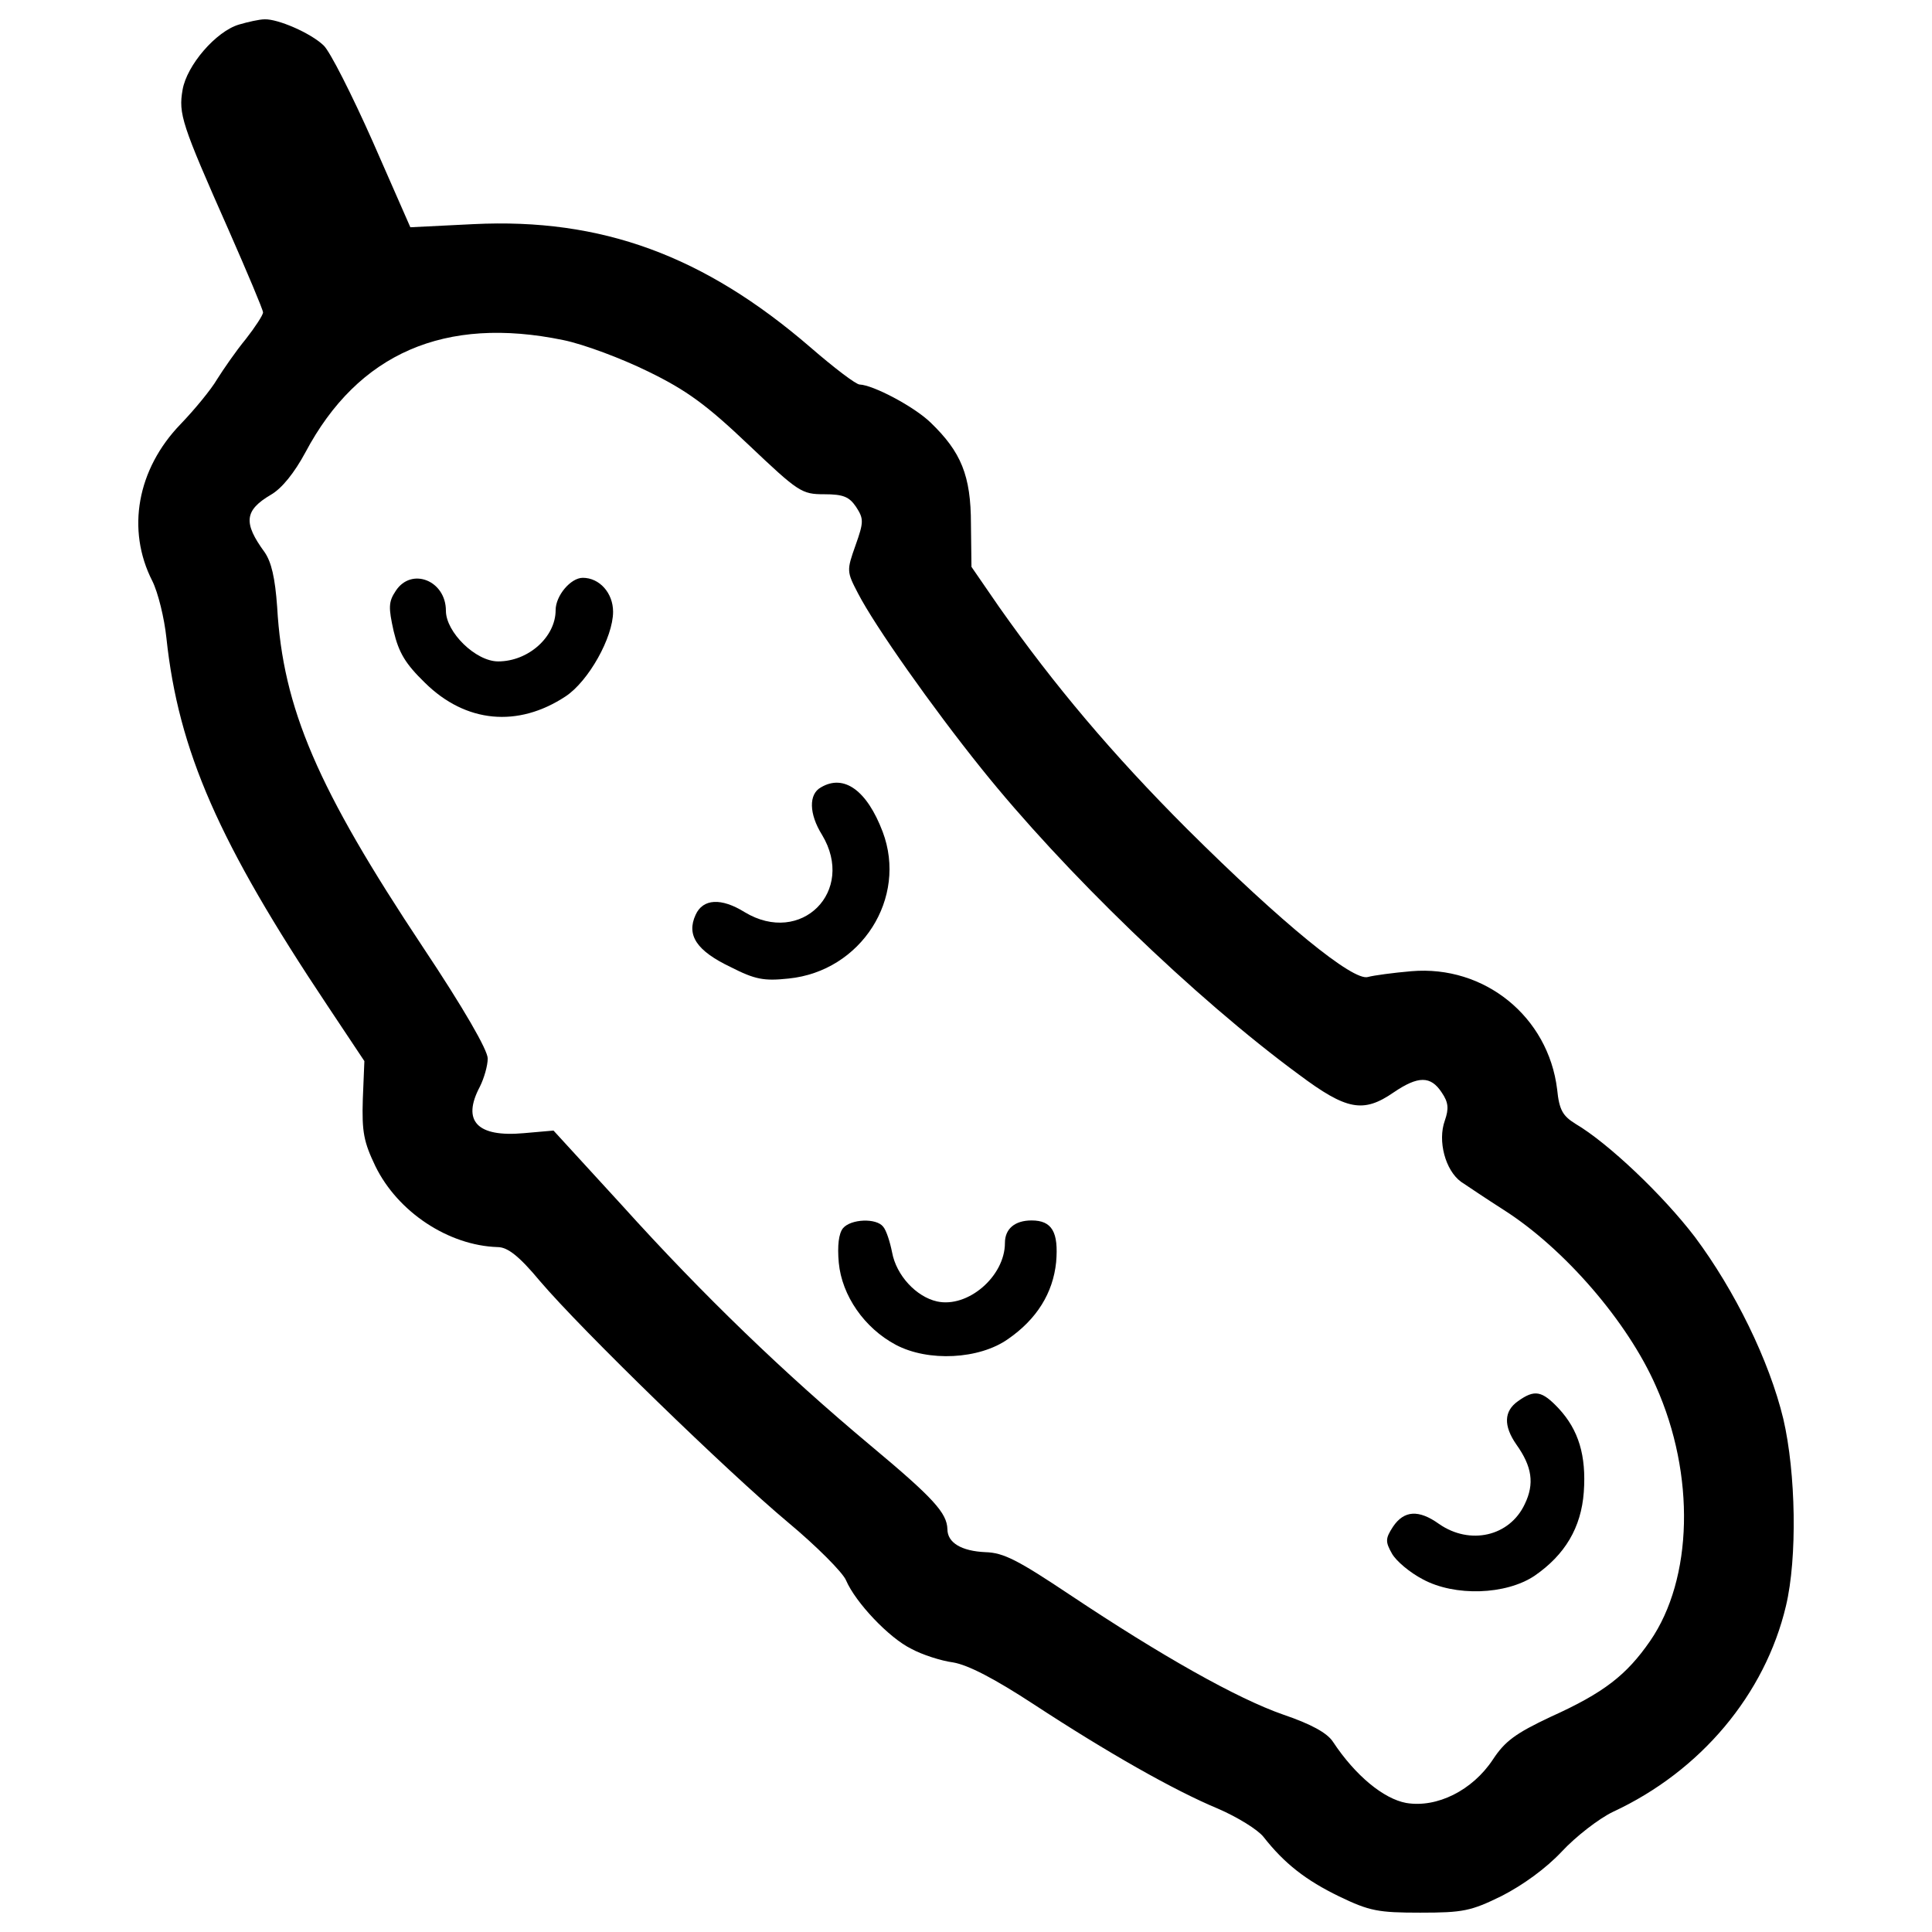 <?xml version="1.0" encoding="utf-8"?>
<!-- Svg Vector Icons : http://www.onlinewebfonts.com/icon -->
<!DOCTYPE svg PUBLIC "-//W3C//DTD SVG 1.1//EN" "http://www.w3.org/Graphics/SVG/1.1/DTD/svg11.dtd">
<svg version="1.1" xmlns="http://www.w3.org/2000/svg" xmlns:xlink="http://www.w3.org/1999/xlink" x="0px" y="0px" viewBox="0 0 1000 1000" enable-background="new 0 0 1000 1000" xml:space="preserve">
<g><g transform="translate(0,511) scale(0.1,-0.1)"><path d="M1237,4982.9c-119-35.1-270.4-210.9-292-338c-21.6-124.4-5.4-175.8,238-724.7c97.4-221.7,178.5-413.7,178.5-427.3c0-13.5-40.6-75.7-89.2-137.9c-51.4-62.2-116.3-156.9-148.7-208.2c-29.7-51.4-116.3-156.8-189.3-232.6c-224.5-232.5-281.2-546.2-146-811.2c29.8-59.5,62.2-192,73-294.7c62.2-584.1,270.4-1060,835.6-1906.4L1886-382.2l-8.1-197.4c-5.4-170.4,5.4-221.7,64.9-346.2c116.3-238,378.6-411,632.8-419.1c51.4,0,110.9-45.9,219-175.8c216.3-254.2,970.8-987,1284.5-1249.3c146-121.7,283.9-259.6,300.2-300.2c48.7-113.6,221.7-297.5,338-354.2c54.1-29.8,154.1-62.2,216.3-70.3c78.4-13.5,213.6-83.8,416.4-216.3c384-251.5,727.4-446.2,954.6-540.8c100.1-43.3,205.5-108.2,235.3-146c108.2-137.9,219-224.4,392.1-308.3c156.8-75.7,202.8-83.8,419.1-83.8c221.7,0,262.3,8.1,421.8,86.5c110.9,56.8,229.9,143.3,311,229.9c73,78.4,192,170.4,265,205.5c454.3,210.9,786.9,608.4,895.1,1065.4c59.5,248.8,51.4,689.6-13.5,968.1c-73,302.9-251.5,665.2-457,941c-164.9,216.3-448.9,486.7-619.2,586.8c-64.9,40.6-83.8,70.3-94.6,178.5c-46,375.9-375.9,643.6-754.5,611.2c-94.6-8.1-194.7-21.7-224.4-29.8c-75.7-24.3-446.2,278.5-935.6,765.3c-389.4,389.4-689.6,746.4-973.5,1149.3L5028.3,2176l-2.7,221.7c0,251.5-51.4,373.2-208.2,524.6c-86.5,83.8-297.5,194.7-367.8,197.4c-18.9,0-132.5,86.5-254.2,192c-551.7,476-1081.7,670.6-1744.2,638.2l-327.2-16.2l-194.7,443.5c-108.2,243.4-221.8,467.8-254.2,497.6c-67.6,64.9-238,137.9-305.6,135.2C1342.5,5009.9,1283,4996.4,1237,4982.9z M2916.3,3349.6c105.5-21.6,300.2-94.6,438.1-162.3c200.1-97.4,302.9-173.1,519.2-378.6c259.6-246.1,275.8-256.9,392.1-256.9c100.1,0,129.8-13.5,165-64.9c40.6-62.2,40.6-78.4-2.7-200.1c-46-129.8-46-135.2,13.5-248.8c86.5-167.7,384-589.5,638.2-905.9C5504.2,602.1,6183-55,6723.8-452.5c246.1-183.9,332.6-200.1,489.5-91.9c127.1,86.5,192,86.5,248.8,0c35.2-51.4,37.9-83.8,16.2-146c-37.9-105.4,2.7-256.9,83.8-316.4c32.5-21.6,132.5-89.2,221.7-146c313.7-200.1,640.9-578.7,786.9-911.3c205.5-459.7,192-997.8-29.7-1319.6c-121.7-175.8-238-267.7-513.8-392.1c-183.9-86.5-238-127.1-300.2-221.7c-105.5-159.5-289.3-251.5-448.9-224.5c-116.3,21.6-262.3,140.6-378.6,316.4c-29.7,46-113.6,91.9-256.9,140.6c-240.7,83.8-632.8,305.6-1103.3,619.3c-267.7,178.5-343.4,219-438.1,221.7c-124.4,5.4-197.4,48.7-197.4,119c-2.7,83.8-70.3,159.6-397.5,432.7c-446.2,373.2-865.3,776.1-1287.2,1243.9L2865-741.8l-154.1-13.5c-240.7-21.7-321.8,62.2-227.1,240.7c21.6,43.3,40.6,108.2,40.6,146c0,43.3-124.4,259.6-335.3,576c-546.2,822.1-724.7,1235.8-754.5,1760.4c-10.8,151.5-29.7,232.6-64.9,283.9c-110.9,151.5-105.5,216.3,32.5,297.5c56.8,32.5,121.7,113.6,178.5,219.1C1853.6,3282,2302.5,3476.7,2916.3,3349.6z"/><path d="M2048.3,2051.6c-37.9-56.8-37.9-86.5-10.8-208.2c27-113.6,62.2-170.4,162.3-267.7c210.9-208.2,481.3-232.6,727.4-70.3c119,78.4,246.1,305.6,246.1,438.1c0,97.3-70.3,175.8-156.8,175.8c-62.2,0-140.6-92-140.6-167.7c0-137.9-140.6-265-297.5-265c-116.3,0-270.4,151.4-270.4,262.3C2307.9,2105.7,2129.4,2176,2048.3,2051.6z"/><path d="M4249.5,1034.8c-64.9-35.1-62.2-137.9,5.4-246.1c175.8-292-108.2-576-400.2-400.2c-121.7,75.7-216.3,70.3-254.2-13.5c-48.7-105.5,5.4-186.6,181.2-270.4c127.1-64.9,173.1-73,300.2-59.5c375.9,37.9,616.5,416.5,486.7,759.9C4487.5,1018.6,4368.5,1105.1,4249.5,1034.8z"/><path d="M4363.1-1247.5c-21.6-27-29.7-89.2-21.6-178.5c16.2-170.4,132.5-338,294.8-424.5c167.7-89.3,432.7-75.7,581.4,29.7c148.7,102.8,232.5,238,248.8,397.5c13.5,156.8-21.6,216.3-127.1,216.3c-86.6,0-137.9-43.3-137.9-116.3c0-173.1-192-338-351.5-302.9c-108.2,24.3-210.9,135.2-232.6,254.2c-10.8,54.1-29.7,113.6-46,132.5C4536.1-1193.4,4403.6-1198.9,4363.1-1247.5z"/><path d="M7856.9-2142.6c-73-51.4-75.7-127.1-8.1-224.4c81.1-113.6,94.6-202.8,43.3-308.3c-78.4-167.7-283.9-213.6-443.5-102.8c-105.4,75.7-181.2,70.3-238-13.5c-40.6-62.2-40.6-78.4-5.4-140.6c21.7-37.9,92-97.4,159.6-132.5c164.9-89.2,430-81.1,578.7,18.9c156.8,108.2,240.7,248.8,254.2,432.7c13.5,189.3-27,321.8-129.8,432.7C7981.3-2088.5,7943.4-2080.4,7856.9-2142.6z"/></g></g>
</svg>